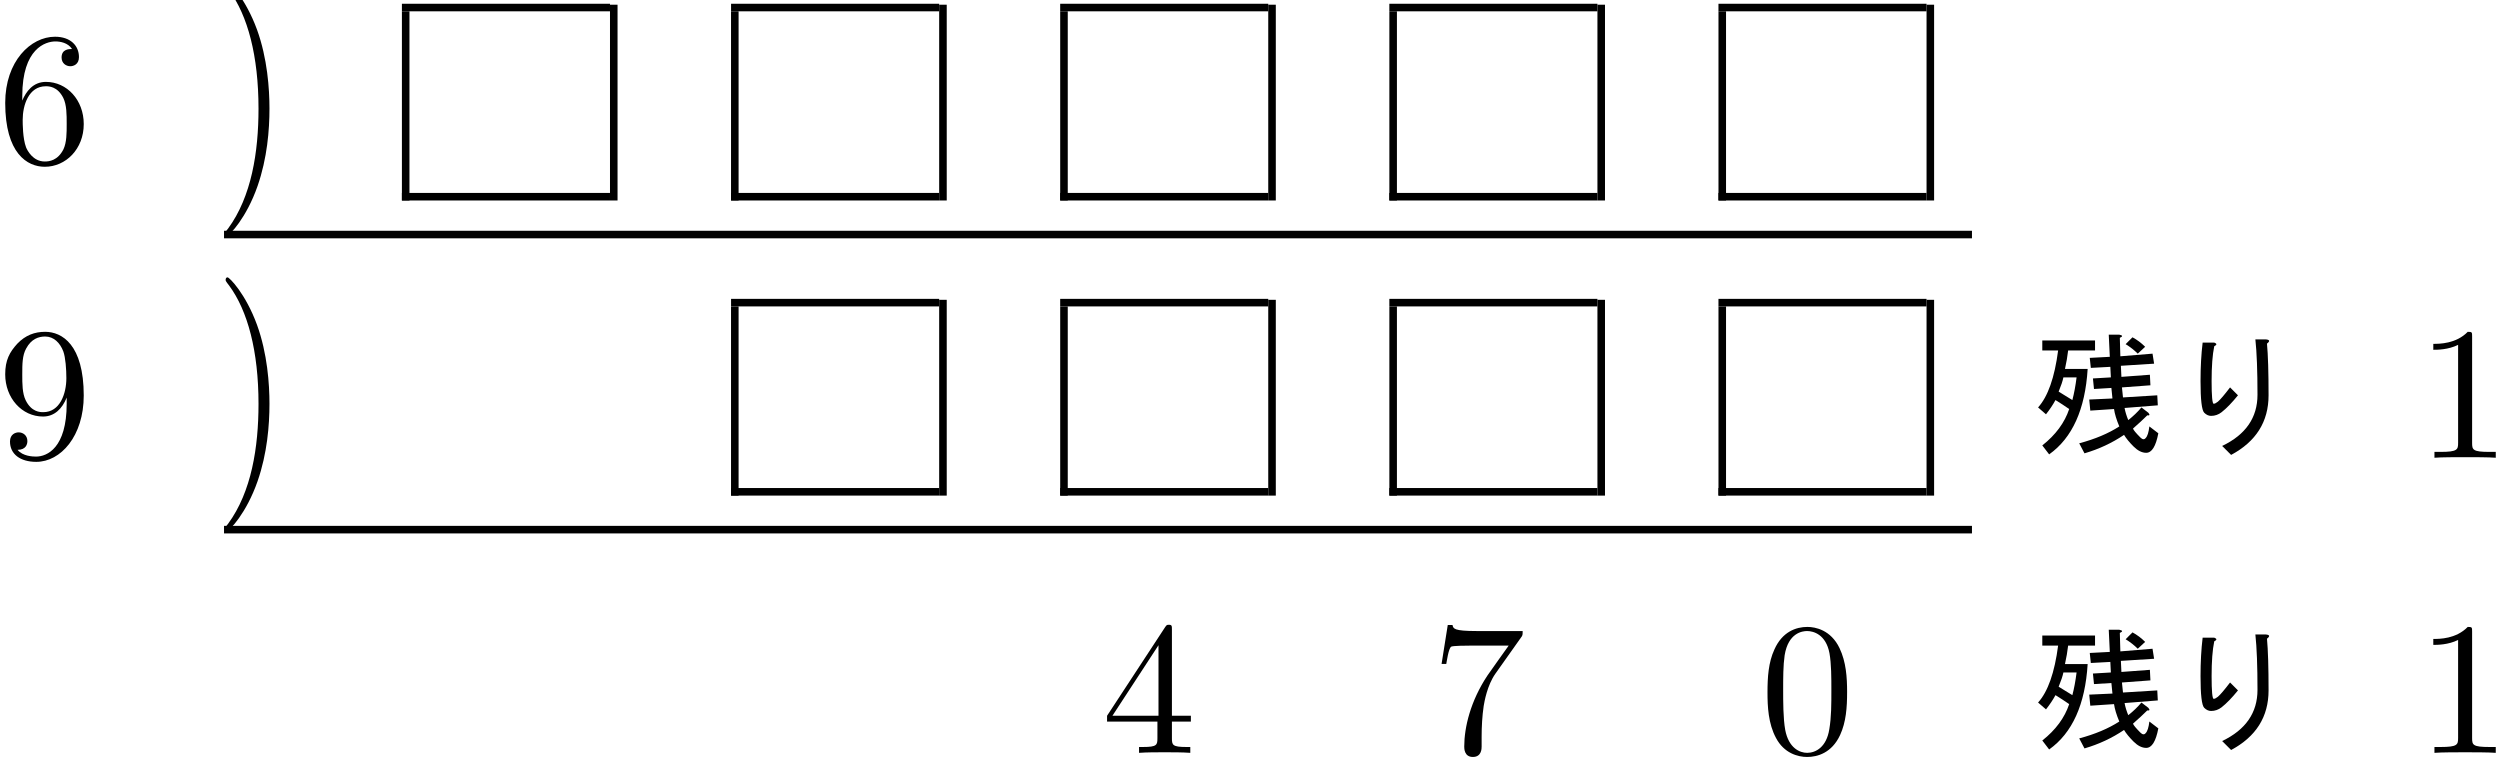 <?xml version="1.0" encoding="UTF-8" standalone="no"?>
<svg id="svg2" xmlns:rdf="http://www.w3.org/1999/02/22-rdf-syntax-ns#" xmlns="http://www.w3.org/2000/svg" height="144pt" width="474pt" version="1.1" xmlns:cc="http://creativecommons.org/ns#" xmlns:xlink="http://www.w3.org/1999/xlink" viewBox="0 0 474 144" xmlns:dc="http://purl.org/dc/elements/1.1/"><!--latexit:AAAL23javVZdbBRVFD5zh99hodsfyj9d3QWLSp1d+kcFoaUWKmWBbn+27WKdmb3d
Tjs7s+zMVsqy5hoNDxgT4w8YNQorJjYmaIwRYgwxEo0PvkDhQROffPInMQETXnjw
zOxuW2itFZR7MzPnnjnnu+ec+83cKyc01bRE8SpH+HnzFx1OdvgsIxH2GfIQVSwz
7BuhSVM19B6flFQGVRxdXrCwI2kYFuM+dnsWC17fho0PVW56+JFHN2+pbnh8V/NT
+w529z7dHx0c1uJ6p09Padr4EtfSZStX9QZDVXncLp+iSabZjZphOmqOFbmLS0rL
lpevYEuYiy1nK9gqtpqtZevYelYxtnrN2nXrKzwPPMgI49k8Np8tYAvZIraYCZ2W
amm01zRSSYV20CNWv7tIlpThWNJI6dFdhmYkw4kkleKyRjsVe9gRlSzaETeiNCxL
JtVUnR6KSzFdHVAVycJUD4xXPeYS/YFIMNRoWUlVTlnUDAdDIZT1GFvGlrKy/mLO
E5FpTNXTliSnNCmZSSuFlhEiuq6nazOejZ5NeEXi8Xjak5mzFIl4IoodVzqwuS4P
trUAVmhzh5UkyR7bKP5p4JNwntvAp0xjO1ZnClLdhCROAxciVI9OFMRe9Zq6+jO1
zM1Kz2xlRV3BUIuhW1e3ubY/sWNnYxOOg1Kc4iOkHqVY4YEWTYqZrJiVeHdWgtPc
7q59hi4pxpUnW3bvCedoQ83enKCje3ZPax4YEfY79ELbvW3ZtlZcwWZVsddUSo6i
Mnggu7+1310yZWGjuVWdUTne7gp1dHYhisOjUEJSKDK2e1C1qJtn5U1+QNBwT7an
tTtv41AnEkCSrGRlRjE/AhGIggEKpCAOFHSwUNZAAhN7H/hBhATqDkEadUmUVOc9
hQwI6JtCK4oWEmqH8R7DUV9eq+PYxjQdbwVn0fBKoqcHNojXxDHxhvid+JH4i3jr
b7HSDoYdyyg+5ZwvTfQXnVgZuvmPXnF8WjA46TVrzBYMQL0Tq4qxJxyNnYWS8x85
eupGqKF9Q3qjmBV/w/jPiD+IlzADfeRP5YODtP1tRLfxdfR61sk37kSgY4XTqI87
PeNU9ZCjSeIcmhNvrsoZlPwQyMsRx3sY38uIdQT9Avm16EMvG2EmG/EOm+kWfuwF
G8Wx8aImM0e0Qsx9sHkiHjv+KqiekkMhn3vBLMSZuQP/32LW3xXi1CpNVnuu2VfB
FqiZQJ+dF5LTM8763h0vZspeQhabEzZpqMWYaibQIs6XrONX5Zll9f8/vgX+U77V
3me2Vd9VXWZiZN2c56y7T2zUnX4vfyn/lNxv/7/MNm/U2V+UPDun8zdwB39lfB+D
TVMystBHzu8zuT+8B7bjZecfwHF8vP0ZlyR3dgZD7bub3FyL6MEOrPyKiw7E7KOe
pcYpW+NtPH+BjVw+QHHzVIeyQ/b23YxnMvc8L+Sbd2dTTkATI/F+og137dJgaF8K
zxYandzTS4A7fhpPfMHQXjpKo435IyosgmIohwqoxMBqoAG2QT8GqGFhnoPj8Aq8
Cq/DSXgT3oJ34F04DVk4C+fgE/gUPoPP4QJ8AV/CRfgKvoXL8DP8DtfhJtzi5nOl
XBm3hqvk/NwWroarI31EJlEyQAbJENGISY6RF8gJ8hp5g5wip0mWjJFz5Dz5mnxD
vifXyI/kJ/Ir+YNc5xfya3kvL/L1fAO/jd/BN/O7+f18Fx/me/mI0CaEhB6hT5CF
qKAKhwVTOCY8L7wovCS8LJwU3hPOCh8KF4VLuQoRLl8zE25rwrW/AEWd2n4=
-->
 <defs id="defs4">
  <g id="g6">
   <symbol id="glyph0-1" overflow="visible">
    <path id="path12" d="m4.734-11.766v-0.859c0-9.063 4.453-10.359 6.282-10.359 0.859 0 2.359 0.218 3.156 1.437-0.547 0-1.984 0-1.984 1.609 0 1.11 0.859 1.657 1.656 1.657 0.578 0 1.64-0.328 1.64-1.735 0-2.14-1.578-3.859-4.546-3.859-4.594 0-9.438 4.625-9.438 12.547 0 9.578 4.172 12.109 7.5 12.109 3.984 0 7.391-3.359 7.391-8.094 0-4.562-3.188-8-7.172-8-2.438 0-3.766 1.828-4.484 3.546zm4.266 11.547c-2.266 0-3.328-2.141-3.547-2.687-0.641-1.688-0.641-4.547-0.641-5.203 0-2.797 1.141-6.375 4.375-6.375 0.562 0 2.219 0 3.329 2.218 0.64 1.328 0.64 3.157 0.64 4.922 0 1.719 0 3.5-0.609 4.797-1.078 2.156-2.719 2.328-3.547 2.328z"/>
   </symbol>
   <symbol id="glyph0-2" overflow="visible">
    <path id="path15" d="m10.359-8.969c0-2.797-0.39-7.125-2.359-11.187-2.156-4.406-5.234-6.735-5.594-6.735-0.219 0-0.359 0.141-0.359 0.36 0 0.109 0 0.172 0.672 0.812 3.516 3.563 5.562 9.266 5.562 16.75 0 6.141-1.328 12.453-5.766 16.969-0.469 0.422-0.469 0.5-0.469 0.609 0 0.219 0.141 0.359 0.359 0.359 0.359 0 3.578-2.438 5.703-7 1.828-3.938 2.25-7.922 2.25-10.938z"/>
   </symbol>
   <symbol id="glyph0-3" overflow="visible">
    <path id="path18" d="m13.156-11.406v1.156c0 8.391-3.719 10.031-5.812 10.031-0.609 0-2.531-0.062-3.5-1.281 1.578 0 1.859-1.047 1.859-1.656 0-1.109-0.859-1.656-1.656-1.656-0.562 0-1.641 0.328-1.641 1.734 0 2.391 1.938 3.859 4.984 3.859 4.625-0 9-4.875 9-12.578 0-9.641-4.125-12.078-7.313-12.078-1.984 0-3.734 0.641-5.281 2.25-1.469 1.609-2.297 3.125-2.297 5.813 0 4.484 3.156 8 7.172 8 2.187 0 3.656-1.516 4.484-3.594zm-4.437 2.765c-0.578 0-2.234 0-3.344-2.265-0.641-1.328-0.641-3.11-0.641-4.875 0-1.938 0-3.625 0.75-4.953 0.969-1.782 2.328-2.25 3.594-2.25 1.641 0 2.828 1.218 3.438 2.828 0.422 1.156 0.578 3.406 0.578 5.062 0 2.969-1.219 6.453-4.375 6.453z"/>
   </symbol>
   <symbol id="glyph0-5" overflow="visible">
    <path id="path24" d="m10.547-22.953c0-0.859 0-0.922-0.828-0.922-2.219 2.281-5.375 2.281-6.531 2.281v1.125c0.719 0 2.844 0 4.703-0.937v18.578c0 1.281-0.109 1.719-3.344 1.719h-1.141v1.109c1.25-0.109 4.375-0.109 5.813-0.109 1.437 0 4.547 0 5.812 0.109v-1.109h-1.156c-3.219 0-3.328-0.391-3.328-1.719z"/>
   </symbol>
   <symbol id="glyph0-6" overflow="visible">
    <path id="path27" d="m10.547-5.922v3.125c0 1.297-0.078 1.688-2.735 1.688h-0.75v1.109c1.469-0.109 3.344-0.109 4.843-0.109s3.406 0 4.875 0.109v-1.109h-0.75c-2.656 0-2.734-0.391-2.734-1.688v-3.125h3.594v-1.109h-3.594v-16.313c0-0.718 0-0.937-0.563-0.937-0.328 0-0.437 0-0.718 0.437l-11.016 16.813v1.109zm0.203-1.109h-8.734l8.734-13.375z"/>
   </symbol>
   <symbol id="glyph0-7" overflow="visible">
    <path id="path30" d="m17.062-21.844c0.329-0.422 0.329-0.5 0.329-1.25h-8.719c-4.375 0-4.438-0.468-4.578-1.14h-0.906l-1.172 7.375h0.891c0.109-0.563 0.422-2.829 0.891-3.25 0.25-0.219 3.047-0.219 3.516-0.219h7.421c-0.39 0.562-3.218 4.484-4.015 5.656-3.219 4.844-4.407 9.828-4.407 13.484 0 0.36 0 1.969 1.641 1.969 1.656 0 1.656-1.609 1.656-1.969v-1.828c0-1.969 0.109-3.938 0.391-5.875 0.141-0.828 0.656-3.906 2.234-6.14z"/>
   </symbol>
   <symbol id="glyph0-8" overflow="visible">
    <path id="path33" d="m16.5-11.469c0-2.875-0.188-5.75-1.438-8.39-1.656-3.453-4.593-4.016-6.093-4.016-2.156 0-4.766 0.922-6.25 4.266-1.141 2.468-1.313 5.265-1.313 8.14 0 2.688 0.141 5.907 1.609 8.641 1.531 2.906 4.156 3.609 5.906 3.609 1.937-0 4.672-0.75 6.25-4.156 1.14-2.469 1.328-5.266 1.328-8.094zm-7.578 11.469c-1.391 0-3.5-0.891-4.156-4.344-0.391-2.141-0.391-5.453-0.391-7.562 0-2.297 0-4.656 0.281-6.594 0.688-4.266 3.375-4.594 4.266-4.594 1.187 0 3.562 0.641 4.234 4.203 0.36 2 0.36 4.719 0.36 6.985 0 2.687 0 5.125-0.391 7.422-0.531 3.406-2.578 4.484-4.203 4.484z"/>
   </symbol>
  </g>
  <clipPath id="clip1">
   <path id="path36" d="m273 118h16v25.6h-16z"/>
  </clipPath>
  <clipPath id="clip2">
   <path id="path39" d="m335 118h16v25.6h-16z"/>
  </clipPath>
 </defs>
 <g id="surface1">
  <use id="use47" xlink:href="#glyph0-1" height="144" width="474" y="30.84" x="-0.512" fill="#000000"/>
  <use id="use49" xlink:href="#glyph0-2" transform="matrix(1 0 0 1.339 0 -8.678)" height="144" width="474" y="30.84" x="40.733" fill="#000000"/>
  <path id="path51" d="m0 0v9.963" transform="matrix(3.6 0 0 -3.6 76.917 38.012)" stroke="#000" stroke-miterlimit="10" stroke-width=".398" fill="none"/>
  <path id="path53" d="m-0-0h10.959" transform="matrix(3.6 0 0 -3.6 76.201 37.296)" stroke="#000" stroke-miterlimit="10" stroke-width=".398" fill="none"/>
  <path id="path55" d="m-0-0h10.959" transform="matrix(3.6 0 0 -3.6 76.201 1.429)" stroke="#000" stroke-miterlimit="10" stroke-width=".398" fill="none"/>
  <path id="path57" d="m0 0v10.311" transform="matrix(3.6 0 0 -3.6 116.37 38.012)" stroke="#000" stroke-miterlimit="10" stroke-width=".398" fill="none"/>
  <path id="path59" d="m0 0v9.963" transform="matrix(3.6 0 0 -3.6 139.32 38.012)" stroke="#000" stroke-miterlimit="10" stroke-width=".398" fill="none"/>
  <path id="path61" d="m-0-0h10.959" transform="matrix(3.6 0 0 -3.6 138.61 37.296)" stroke="#000" stroke-miterlimit="10" stroke-width=".398" fill="none"/>
  <path id="path63" d="m-0-0h10.959" transform="matrix(3.6 0 0 -3.6 138.61 1.429)" stroke="#000" stroke-miterlimit="10" stroke-width=".398" fill="none"/>
  <path id="path65" d="m0.001 0v10.311" transform="matrix(3.6 0 0 -3.6 178.78 38.012)" stroke="#000" stroke-miterlimit="10" stroke-width=".398" fill="none"/>
  <path id="path67" d="m0 0v9.963" transform="matrix(3.6 0 0 -3.6 201.73 38.012)" stroke="#000" stroke-miterlimit="10" stroke-width=".398" fill="none"/>
  <path id="path69" d="m-0-0h10.959" transform="matrix(3.6 0 0 -3.6 201.01 37.296)" stroke="#000" stroke-miterlimit="10" stroke-width=".398" fill="none"/>
  <path id="path71" d="m-0-0h10.959" transform="matrix(3.6 0 0 -3.6 201.01 1.429)" stroke="#000" stroke-miterlimit="10" stroke-width=".398" fill="none"/>
  <path id="path73" d="m-0.001 0v10.311" transform="matrix(3.6 0 0 -3.6 241.18 38.012)" stroke="#000" stroke-miterlimit="10" stroke-width=".398" fill="none"/>
  <path id="path75" d="m0 0v9.963" transform="matrix(3.6 0 0 -3.6 264.14 38.012)" stroke="#000" stroke-miterlimit="10" stroke-width=".398" fill="none"/>
  <path id="path77" d="m-0-0h10.959" transform="matrix(3.6 0 0 -3.6 263.42 37.296)" stroke="#000" stroke-miterlimit="10" stroke-width=".398" fill="none"/>
  <path id="path79" d="m-0-0h10.959" transform="matrix(3.6 0 0 -3.6 263.42 1.429)" stroke="#000" stroke-miterlimit="10" stroke-width=".398" fill="none"/>
  <path id="path81" d="m-0 0v10.311" transform="matrix(3.6 0 0 -3.6 303.59 38.012)" stroke="#000" stroke-miterlimit="10" stroke-width=".398" fill="none"/>
  <path id="path83" d="m0 0v9.963" transform="matrix(3.6 0 0 -3.6 326.54 38.012)" stroke="#000" stroke-miterlimit="10" stroke-width=".398" fill="none"/>
  <path id="path85" d="m-0-0h10.959" transform="matrix(3.6 0 0 -3.6 325.82 37.296)" stroke="#000" stroke-miterlimit="10" stroke-width=".398" fill="none"/>
  <path id="path87" d="m-0-0h10.959" transform="matrix(3.6 0 0 -3.6 325.82 1.429)" stroke="#000" stroke-miterlimit="10" stroke-width=".398" fill="none"/>
  <path id="path89" d="m-0 0v10.311" transform="matrix(3.6 0 0 -3.6 365.99 38.012)" stroke="#000" stroke-miterlimit="10" stroke-width=".398" fill="none"/>
  <path id="path91" d="m42.475 44.469h331.41" stroke="#000" stroke-miterlimit="10" stroke-width="1.433" fill="none"/>
  <use id="use95" xlink:href="#glyph0-3" height="144" width="474" y="86.788" x="-0.512" fill="#000000"/>
  <use id="use97" xlink:href="#glyph0-2" transform="matrix(1 0 0 1.339 0 -27.62)" height="144" width="474" y="86.788" x="40.733" fill="#000000"/>
  <path id="path99" d="m0-0.001v9.963" transform="matrix(3.6 0 0 -3.6 139.32 93.963)" stroke="#000" stroke-miterlimit="10" stroke-width=".398" fill="none"/>
  <path id="path101" d="m-0 0h10.959" transform="matrix(3.6 0 0 -3.6 138.61 93.247)" stroke="#000" stroke-miterlimit="10" stroke-width=".398" fill="none"/>
  <path id="path103" d="m-0 0h10.959" transform="matrix(3.6 0 0 -3.6 138.61 57.38)" stroke="#000" stroke-miterlimit="10" stroke-width=".398" fill="none"/>
  <path id="path105" d="m0.001-0.001v10.312" transform="matrix(3.6 0 0 -3.6 178.78 93.963)" stroke="#000" stroke-miterlimit="10" stroke-width=".398" fill="none"/>
  <path id="path107" d="m0-0.001v9.963" transform="matrix(3.6 0 0 -3.6 201.73 93.963)" stroke="#000" stroke-miterlimit="10" stroke-width=".398" fill="none"/>
  <path id="path109" d="m-0 0h10.959" transform="matrix(3.6 0 0 -3.6 201.01 93.247)" stroke="#000" stroke-miterlimit="10" stroke-width=".398" fill="none"/>
  <path id="path111" d="m-0 0h10.959" transform="matrix(3.6 0 0 -3.6 201.01 57.38)" stroke="#000" stroke-miterlimit="10" stroke-width=".398" fill="none"/>
  <path id="path113" d="m-0.001-0.001v10.312" transform="matrix(3.6 0 0 -3.6 241.18 93.963)" stroke="#000" stroke-miterlimit="10" stroke-width=".398" fill="none"/>
  <path id="path115" d="m0-0.001v9.963" transform="matrix(3.6 0 0 -3.6 264.14 93.963)" stroke="#000" stroke-miterlimit="10" stroke-width=".398" fill="none"/>
  <path id="path117" d="m-0 0h10.959" transform="matrix(3.6 0 0 -3.6 263.42 93.247)" stroke="#000" stroke-miterlimit="10" stroke-width=".398" fill="none"/>
  <path id="path119" d="m-0 0h10.959" transform="matrix(3.6 0 0 -3.6 263.42 57.38)" stroke="#000" stroke-miterlimit="10" stroke-width=".398" fill="none"/>
  <path id="path121" d="m-0-0.001v10.312" transform="matrix(3.6 0 0 -3.6 303.59 93.963)" stroke="#000" stroke-miterlimit="10" stroke-width=".398" fill="none"/>
  <path id="path123" d="m0-0.001v9.963" transform="matrix(3.6 0 0 -3.6 326.54 93.963)" stroke="#000" stroke-miterlimit="10" stroke-width=".398" fill="none"/>
  <path id="path125" d="m-0 0h10.959" transform="matrix(3.6 0 0 -3.6 325.82 93.247)" stroke="#000" stroke-miterlimit="10" stroke-width=".398" fill="none"/>
  <path id="path127" d="m-0 0h10.959" transform="matrix(3.6 0 0 -3.6 325.82 57.38)" stroke="#000" stroke-miterlimit="10" stroke-width=".398" fill="none"/>
  <path id="path129" d="m-0-0.001v10.312" transform="matrix(3.6 0 0 -3.6 365.99 93.963)" stroke="#000" stroke-miterlimit="10" stroke-width=".398" fill="none"/>
  <g id="g139">
   <use id="use141" y="86.788" x="458.166" xlink:href="#glyph0-5"/>
  </g>
  <path id="path143" d="m42.475 100.42h331.41" stroke="#000" stroke-miterlimit="10" stroke-width="1.433" fill="none"/>
  <g id="g145">
   <use id="use147" y="142.739" x="208.9" xlink:href="#glyph0-6"/>
  </g>
  <g id="g149" clip-path="url(#clip1)">
   <g id="g151">
    <use id="use153" y="142.739" x="271.306" xlink:href="#glyph0-7"/>
   </g>
  </g>
  <g id="g155" clip-path="url(#clip2)">
   <g id="g157">
    <use id="use159" y="142.739" x="333.712" xlink:href="#glyph0-8"/>
   </g>
  </g>
  <g id="g171">
   <use id="use173" y="142.739" x="458.165" xlink:href="#glyph0-5"/>
  </g>
  <g id="text3158">
   <path id="path3071" style="" d="m407.32 78.251c0.333 0.4 0.267 0.567-0.2 0.5-0.733 0.733-1.633 1.567-2.7 2.5 0.067 0.267 0.533 0.833 1.4 1.7 0.4 0.4 0.733 0.433 1 0.1 0.333-0.333 0.567-1.067 0.7-2.2l1.7 1.3c-0.467 2.467-1.233 3.7-2.3 3.7-0.8-0-1.6-0.4-2.4-1.2-0.8-0.8-1.4-1.533-1.8-2.2-2.267 1.533-4.767 2.7-7.5 3.5l-1-1.9c3-0.8 5.533-1.867 7.6-3.2-0.533-1.267-0.867-2.367-1-3.3l-4.5 0.3-0.2-2.1 4.4-0.2-0.2-2-3.3 0.2-0.2-2 3.4-0.2-0.1-2-3.7 0.2-0.2-1.9 3.8-0.2-0.2-4.2h2c0.667 0.133 0.7 0.333 0.1 0.6l0.1 3.5 6.1-0.5 0.3 1.9-6.3 0.4 0.1 2.1 5.4-0.4 0.1 2-5.4 0.4 0.2 1.9 6.5-0.4 0.1 1.9-6.3 0.5c0.133 0.733 0.367 1.5 0.7 2.3 0.933-0.733 1.767-1.533 2.5-2.4l1.3 1m-11.5-8.3c-0.467 7.667-2.9 13.067-7.3 16.2l-1.3-1.7c2.533-2 4.233-4.3 5.1-6.9-0.867-0.6-1.733-1.167-2.6-1.7-0.467 0.867-1.067 1.767-1.8 2.7l-1.5-1.3c1.867-2.067 3.133-5.667 3.8-10.8h-3v-1.9h10v1.9h-5.1c-0.133 1.133-0.333 2.3-0.6 3.5h4.3m9.5-2.9c-0.667-0.667-1.433-1.267-2.3-1.8l1.3-1.3c0.867 0.467 1.667 1.067 2.4 1.8l-1.4 1.3m-12.4 8.8c0.333-1.267 0.6-2.7 0.8-4.3h-2.5c-0.133 0.667-0.433 1.567-0.9 2.7 0.867 0.533 1.733 1.067 2.6 1.6"/>
   <path id="path3073" style="" d="m428.02 74.851c-0-4.533-0.133-8.033-0.4-10.5h2c0.733 0.067 0.8 0.333 0.2 0.8 0.2 2.133 0.3 5.4 0.3 9.8-0 5-2.367 8.767-7.1 11.3l-1.7-1.7c4.467-2.133 6.7-5.367 6.7-9.7m-6.8 3.3c-0.6 0.467-1.267 0.7-2 0.7-0.467 0-0.9-0.2-1.3-0.6-0.467-0.467-0.7-2.467-0.7-6 0-2.667 0.133-5.1 0.4-7.3h2.2c0.533 0.2 0.533 0.433 0 0.7-0.333 1.6-0.5 3.8-0.5 6.6-0 2.867 0.133 4.3 0.4 4.3 0.2 0 0.467-0.133 0.8-0.4 0.467-0.4 1.233-1.3 2.3-2.7l1.5 1.5c-1.133 1.4-2.167 2.467-3.1 3.2"/>
  </g>
  <g id="text3162">
   <path id="path3066" style="" d="m407.32 134.2c0.333 0.4 0.267 0.567-0.2 0.5-0.733 0.733-1.633 1.567-2.7 2.5 0.067 0.267 0.533 0.833 1.4 1.7 0.4 0.4 0.733 0.433 1 0.1 0.333-0.333 0.567-1.067 0.7-2.2l1.7 1.3c-0.467 2.467-1.233 3.7-2.3 3.7-0.8 0-1.6-0.4-2.4-1.2-0.8-0.8-1.4-1.533-1.8-2.2-2.267 1.533-4.767 2.7-7.5 3.5l-1-1.9c3-0.8 5.533-1.867 7.6-3.2-0.533-1.267-0.867-2.367-1-3.3l-4.5 0.3-0.2-2.1 4.4-0.2-0.2-2-3.3 0.2-0.2-2 3.4-0.2-0.1-2-3.7 0.2-0.2-1.9 3.8-0.2-0.2-4.2h2c0.667 0.133 0.7 0.333 0.1 0.6l0.1 3.5 6.1-0.5 0.3 1.9-6.3 0.4 0.1 2.1 5.4-0.4 0.1 2-5.4 0.4 0.2 1.9 6.5-0.4 0.1 1.9-6.3 0.5c0.133 0.733 0.367 1.5 0.7 2.3 0.933-0.733 1.767-1.533 2.5-2.4l1.3 1m-11.5-8.3c-0.467 7.667-2.9 13.067-7.3 16.2l-1.3-1.7c2.533-2 4.233-4.3 5.1-6.9-0.867-0.6-1.733-1.167-2.6-1.7-0.467 0.867-1.067 1.767-1.8 2.7l-1.5-1.3c1.867-2.067 3.133-5.667 3.8-10.8h-3v-1.9h10v1.9h-5.1c-0.133 1.133-0.333 2.3-0.6 3.5h4.3m9.5-2.9c-0.667-0.667-1.433-1.267-2.3-1.8l1.3-1.3c0.867 0.467 1.667 1.067 2.4 1.8l-1.4 1.3m-12.4 8.8c0.333-1.267 0.6-2.7 0.8-4.3h-2.5c-0.133 0.667-0.433 1.567-0.9 2.7 0.867 0.533 1.733 1.067 2.6 1.6"/>
   <path id="path3068" style="" d="m428.02 130.8c-0-4.533-0.133-8.033-0.4-10.5h2c0.733 0.067 0.8 0.333 0.2 0.8 0.2 2.133 0.3 5.4 0.3 9.8-0 5-2.367 8.767-7.1 11.3l-1.7-1.7c4.467-2.133 6.7-5.367 6.7-9.7m-6.8 3.3c-0.6 0.467-1.267 0.7-2 0.7-0.467 0-0.9-0.2-1.3-0.6-0.467-0.467-0.7-2.467-0.7-6 0-2.667 0.133-5.1 0.4-7.3h2.2c0.533 0.2 0.533 0.433 0 0.7-0.333 1.6-0.5 3.8-0.5 6.6-0 2.867 0.133 4.3 0.4 4.3 0.2 0 0.467-0.133 0.8-0.4 0.467-0.4 1.233-1.3 2.3-2.7l1.5 1.5c-1.133 1.4-2.167 2.467-3.1 3.2"/>
  </g>
 </g>
</svg>
